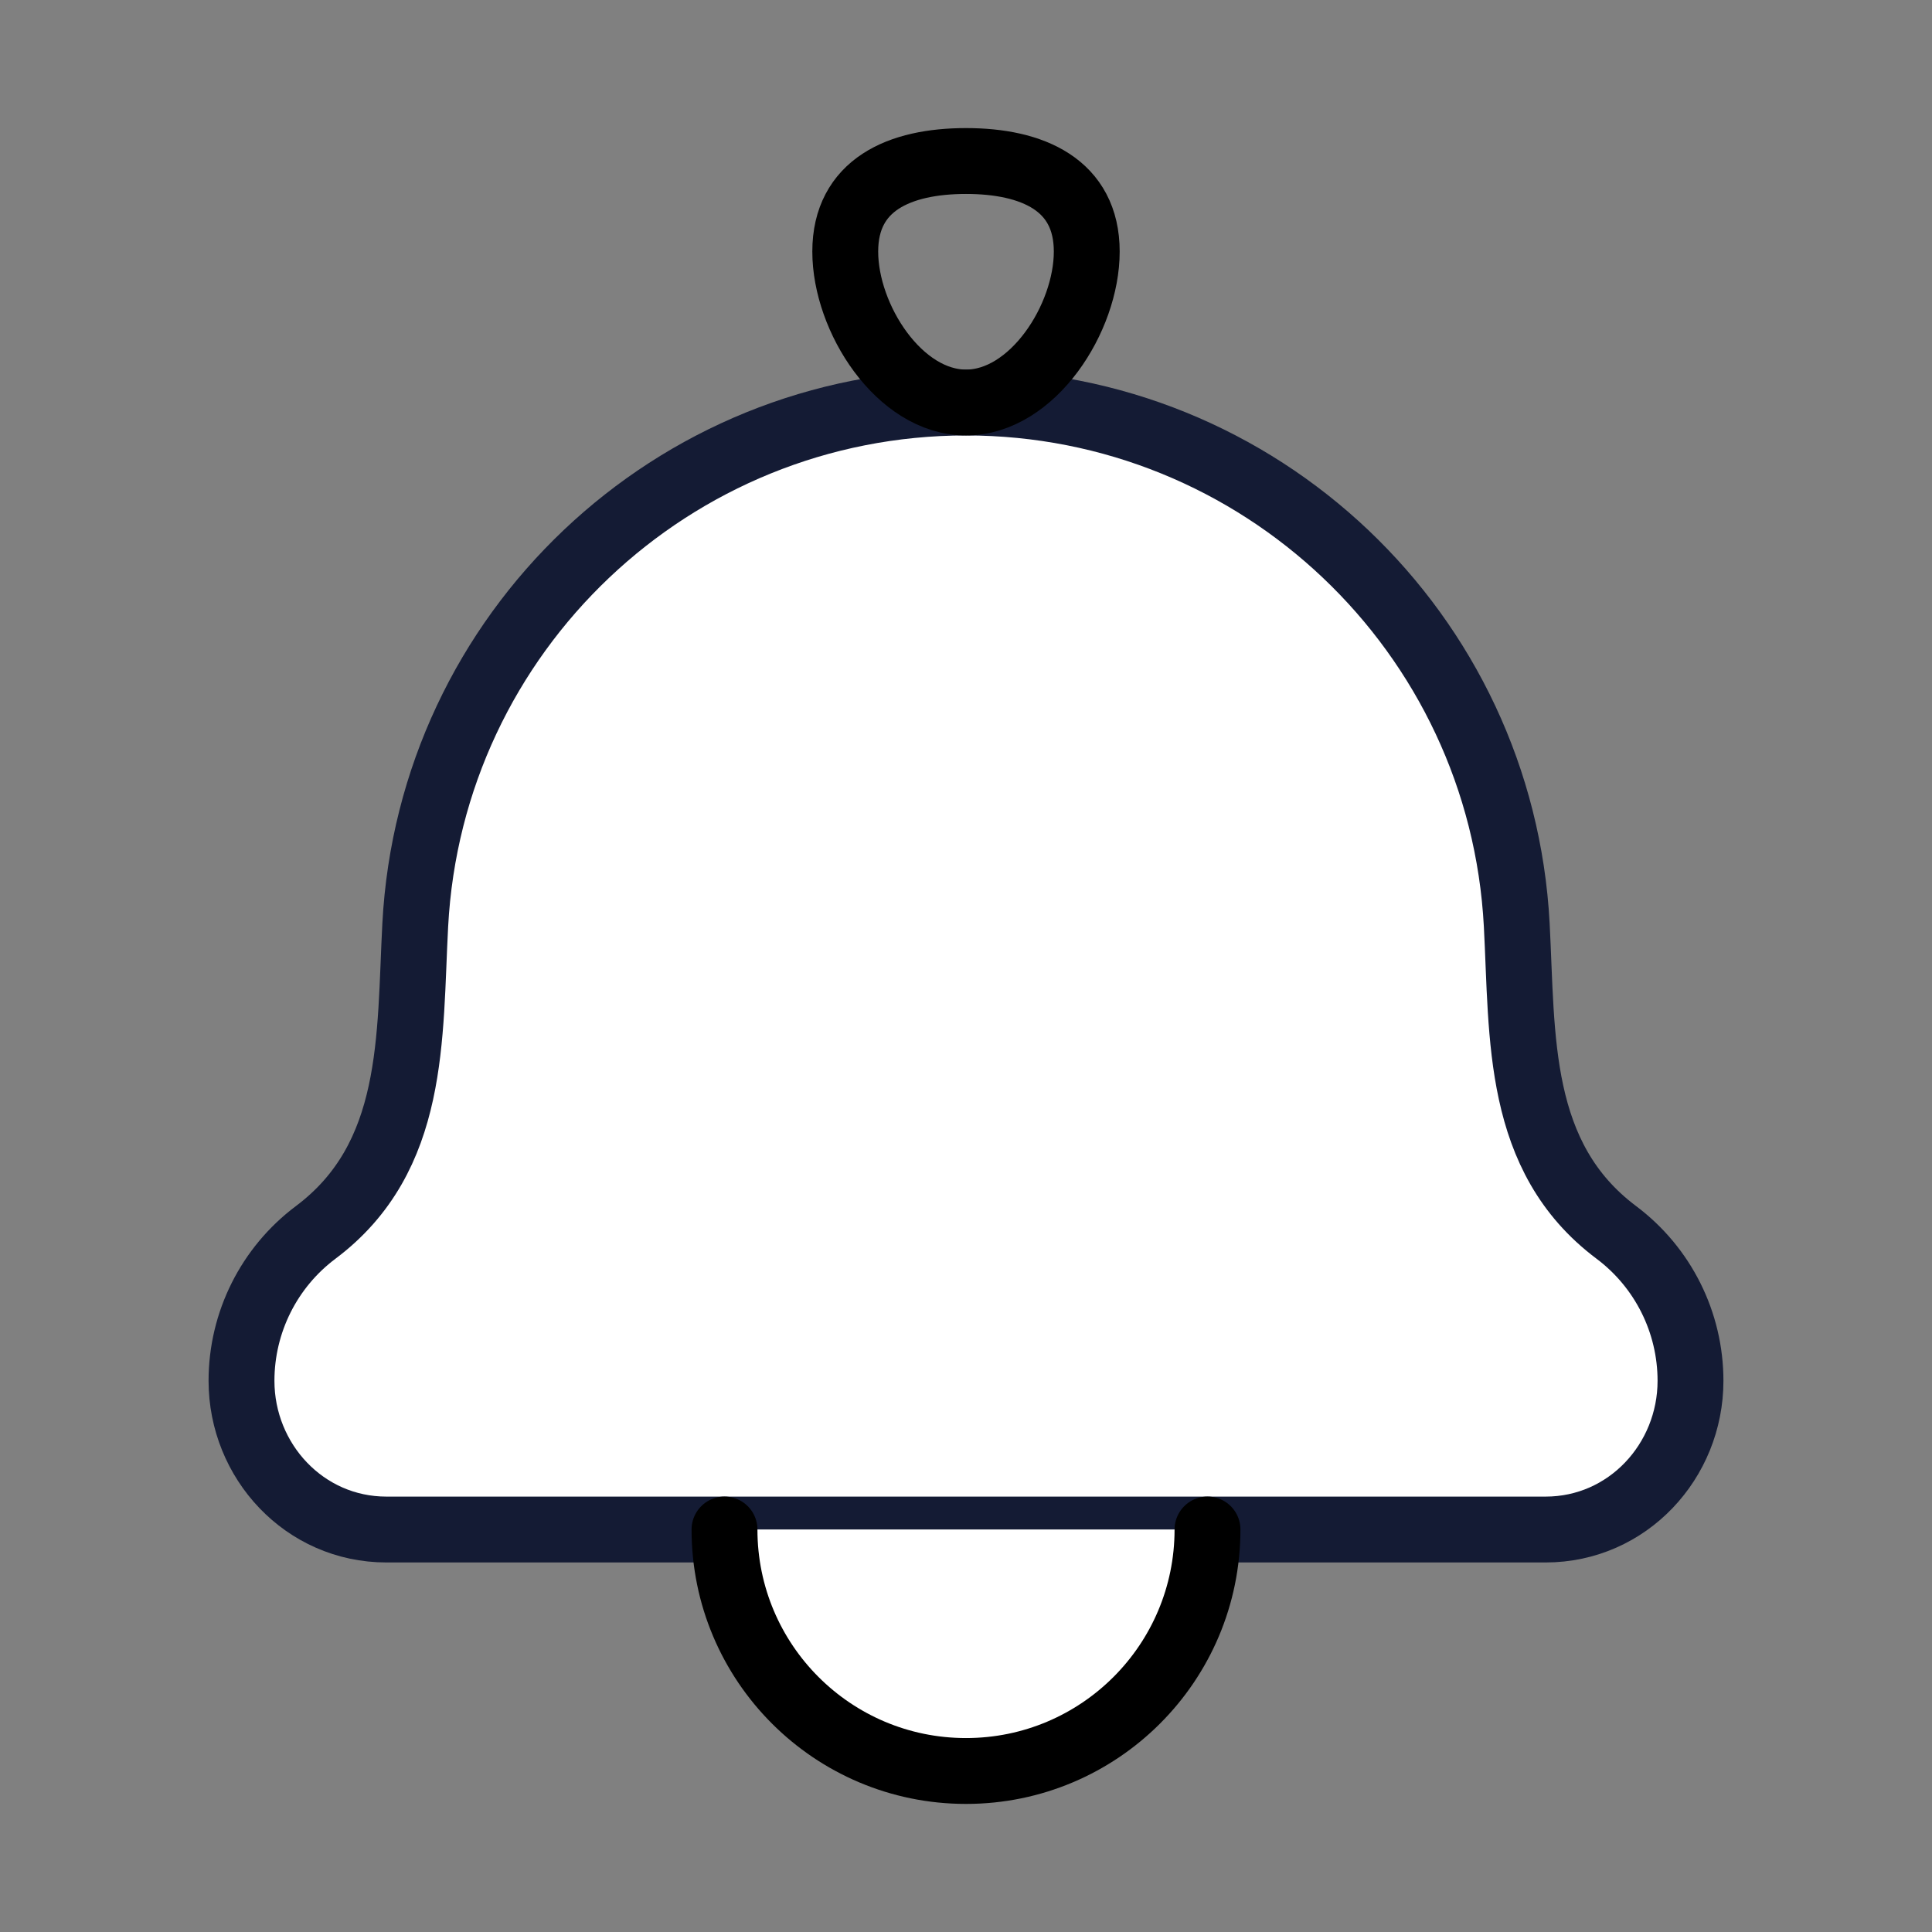 <svg width="44" height="44" viewBox="0 0 44 44" fill="none" xmlns="http://www.w3.org/2000/svg">
<rect x="0" y="0" width="44" height="44" fill="#808080" stroke="none"/>
<path d="M9.457 21.067C9.322 23.627 9.477 26.351 7.191 28.066C6.126 28.864 5.5 30.116 5.5 31.447C5.5 33.277 6.933 34.834 8.8 34.834H35.2C37.067 34.834 38.5 33.277 38.5 31.447C38.5 30.116 37.874 28.864 36.809 28.066C34.523 26.351 34.678 23.627 34.543 21.067C34.192 14.396 28.68 9.167 22 9.167C15.32 9.167 9.808 14.396 9.457 21.067Z" fill="white" stroke="#141B34" stroke-width="1.5" stroke-linecap="round" stroke-linejoin="round"/>
<path d="M19.25 5.729C19.25 7.248 20.481 9.167 22 9.167C23.519 9.167 24.75 7.248 24.75 5.729C24.75 4.211 23.519 3.667 22 3.667C20.481 3.667 19.25 4.211 19.25 5.729Z" stroke="black" stroke-width="1.5"/>
<path d="M27.5 34.833C27.5 37.871 25.038 40.333 22 40.333C18.962 40.333 16.5 37.871 16.5 34.833" fill="white"/>
<path d="M27.5 34.833C27.5 37.871 25.038 40.333 22 40.333C18.962 40.333 16.5 37.871 16.5 34.833" stroke="black" stroke-width="1.5" stroke-linecap="round" stroke-linejoin="round"/>
</svg>
